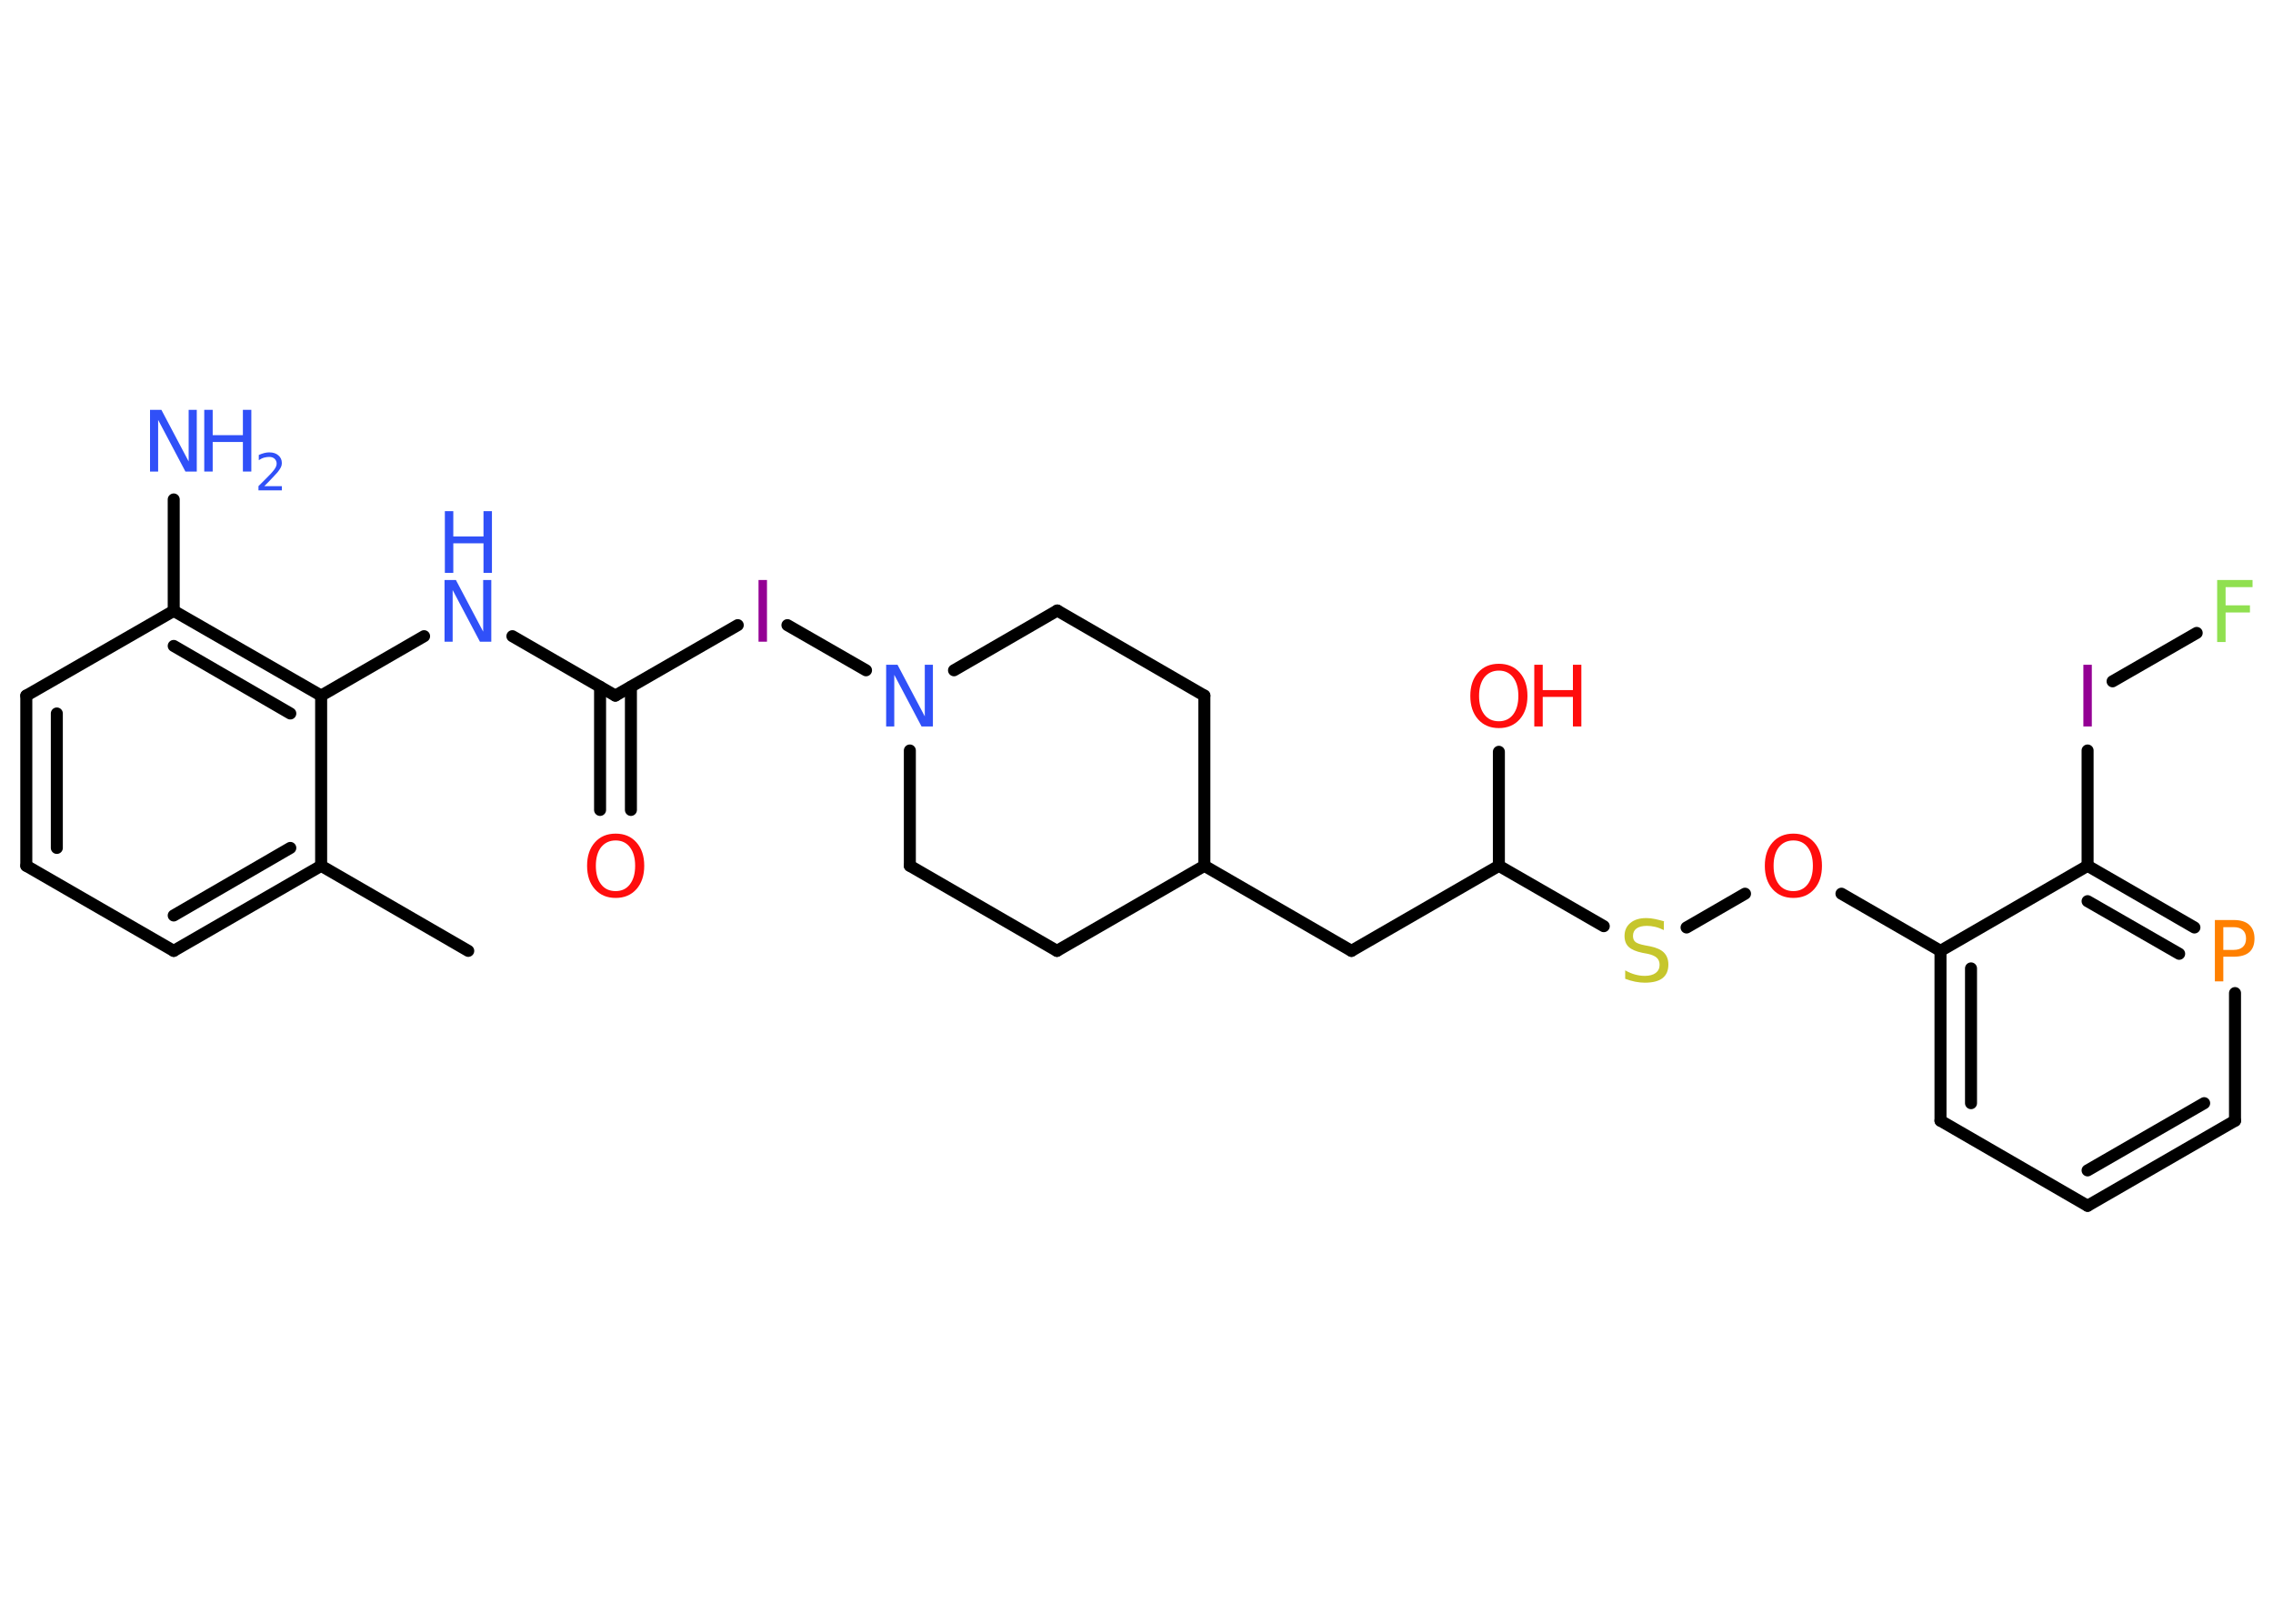 <?xml version='1.0' encoding='UTF-8'?>
<!DOCTYPE svg PUBLIC "-//W3C//DTD SVG 1.1//EN" "http://www.w3.org/Graphics/SVG/1.1/DTD/svg11.dtd">
<svg version='1.2' xmlns='http://www.w3.org/2000/svg' xmlns:xlink='http://www.w3.org/1999/xlink' width='70.0mm' height='50.0mm' viewBox='0 0 70.0 50.0'>
  <desc>Generated by the Chemistry Development Kit (http://github.com/cdk)</desc>
  <g stroke-linecap='round' stroke-linejoin='round' stroke='#000000' stroke-width='.37' fill='#3050F8'>
    <rect x='.0' y='.0' width='70.0' height='50.0' fill='#FFFFFF' stroke='none'/>
    <g id='mol1' class='mol'>
      <line id='mol1bnd1' class='bond' x1='14.42' y1='29.28' x2='9.89' y2='26.66'/>
      <g id='mol1bnd2' class='bond'>
        <line x1='5.35' y1='29.28' x2='9.89' y2='26.66'/>
        <line x1='5.35' y1='28.19' x2='8.94' y2='26.11'/>
      </g>
      <line id='mol1bnd3' class='bond' x1='5.35' y1='29.28' x2='.81' y2='26.66'/>
      <g id='mol1bnd4' class='bond'>
        <line x1='.81' y1='21.42' x2='.81' y2='26.66'/>
        <line x1='1.75' y1='21.97' x2='1.75' y2='26.11'/>
      </g>
      <line id='mol1bnd5' class='bond' x1='.81' y1='21.42' x2='5.35' y2='18.81'/>
      <line id='mol1bnd6' class='bond' x1='5.35' y1='18.81' x2='5.35' y2='15.38'/>
      <g id='mol1bnd7' class='bond'>
        <line x1='9.89' y1='21.42' x2='5.35' y2='18.81'/>
        <line x1='8.94' y1='21.97' x2='5.35' y2='19.89'/>
      </g>
      <line id='mol1bnd8' class='bond' x1='9.89' y1='26.66' x2='9.89' y2='21.42'/>
      <line id='mol1bnd9' class='bond' x1='9.89' y1='21.42' x2='13.06' y2='19.59'/>
      <line id='mol1bnd10' class='bond' x1='15.78' y1='19.59' x2='18.95' y2='21.42'/>
      <g id='mol1bnd11' class='bond'>
        <line x1='19.43' y1='21.15' x2='19.43' y2='24.94'/>
        <line x1='18.48' y1='21.15' x2='18.48' y2='24.94'/>
      </g>
      <line id='mol1bnd12' class='bond' x1='18.95' y1='21.42' x2='22.72' y2='19.25'/>
      <line id='mol1bnd13' class='bond' x1='24.25' y1='19.25' x2='26.67' y2='20.64'/>
      <line id='mol1bnd14' class='bond' x1='29.38' y1='20.64' x2='32.56' y2='18.8'/>
      <line id='mol1bnd15' class='bond' x1='32.56' y1='18.8' x2='37.09' y2='21.42'/>
      <line id='mol1bnd16' class='bond' x1='37.09' y1='21.42' x2='37.09' y2='26.66'/>
      <line id='mol1bnd17' class='bond' x1='37.09' y1='26.66' x2='41.62' y2='29.28'/>
      <line id='mol1bnd18' class='bond' x1='41.62' y1='29.28' x2='46.16' y2='26.66'/>
      <line id='mol1bnd19' class='bond' x1='46.16' y1='26.66' x2='46.16' y2='23.15'/>
      <line id='mol1bnd20' class='bond' x1='46.16' y1='26.66' x2='49.39' y2='28.52'/>
      <line id='mol1bnd21' class='bond' x1='51.94' y1='28.56' x2='53.74' y2='27.52'/>
      <line id='mol1bnd22' class='bond' x1='56.71' y1='27.52' x2='59.76' y2='29.28'/>
      <g id='mol1bnd23' class='bond'>
        <line x1='59.76' y1='29.28' x2='59.76' y2='34.51'/>
        <line x1='60.7' y1='29.82' x2='60.7' y2='33.97'/>
      </g>
      <line id='mol1bnd24' class='bond' x1='59.76' y1='34.51' x2='64.29' y2='37.13'/>
      <g id='mol1bnd25' class='bond'>
        <line x1='64.29' y1='37.13' x2='68.83' y2='34.51'/>
        <line x1='64.29' y1='36.04' x2='67.88' y2='33.97'/>
      </g>
      <line id='mol1bnd26' class='bond' x1='68.83' y1='34.51' x2='68.83' y2='30.58'/>
      <g id='mol1bnd27' class='bond'>
        <line x1='67.58' y1='28.56' x2='64.29' y2='26.66'/>
        <line x1='67.11' y1='29.37' x2='64.29' y2='27.75'/>
      </g>
      <line id='mol1bnd28' class='bond' x1='59.76' y1='29.28' x2='64.29' y2='26.66'/>
      <line id='mol1bnd29' class='bond' x1='64.29' y1='26.66' x2='64.29' y2='23.11'/>
      <line id='mol1bnd30' class='bond' x1='65.06' y1='20.98' x2='67.65' y2='19.49'/>
      <line id='mol1bnd31' class='bond' x1='37.09' y1='26.66' x2='32.55' y2='29.28'/>
      <line id='mol1bnd32' class='bond' x1='32.55' y1='29.28' x2='28.02' y2='26.66'/>
      <line id='mol1bnd33' class='bond' x1='28.02' y1='23.11' x2='28.02' y2='26.66'/>
      <g id='mol1atm7' class='atom'>
        <path d='M4.63 12.62h.34l.84 1.59v-1.59h.25v1.9h-.35l-.84 -1.59v1.59h-.25v-1.9z' stroke='none'/>
        <path d='M6.29 12.62h.26v.78h.93v-.78h.26v1.9h-.26v-.91h-.93v.91h-.26v-1.9z' stroke='none'/>
        <path d='M8.14 14.97h.54v.13h-.72v-.13q.09 -.09 .24 -.24q.15 -.15 .19 -.2q.07 -.08 .1 -.14q.03 -.06 .03 -.11q.0 -.09 -.06 -.15q-.06 -.06 -.17 -.06q-.07 .0 -.15 .02q-.08 .02 -.17 .08v-.16q.09 -.04 .17 -.06q.08 -.02 .15 -.02q.18 .0 .28 .09q.11 .09 .11 .24q.0 .07 -.03 .13q-.03 .06 -.1 .15q-.02 .02 -.12 .13q-.1 .11 -.29 .3z' stroke='none'/>
      </g>
      <g id='mol1atm9' class='atom'>
        <path d='M13.7 17.86h.34l.84 1.59v-1.59h.25v1.9h-.35l-.84 -1.59v1.59h-.25v-1.9z' stroke='none'/>
        <path d='M13.7 15.74h.26v.78h.93v-.78h.26v1.9h-.26v-.91h-.93v.91h-.26v-1.9z' stroke='none'/>
      </g>
      <path id='mol1atm11' class='atom' d='M18.96 25.88q-.28 .0 -.45 .21q-.16 .21 -.16 .57q.0 .36 .16 .57q.16 .21 .45 .21q.28 .0 .44 -.21q.16 -.21 .16 -.57q.0 -.36 -.16 -.57q-.16 -.21 -.44 -.21zM18.96 25.67q.4 .0 .64 .27q.24 .27 .24 .72q.0 .45 -.24 .72q-.24 .27 -.64 .27q-.4 .0 -.64 -.27q-.24 -.27 -.24 -.72q.0 -.45 .24 -.72q.24 -.27 .64 -.27z' stroke='none' fill='#FF0D0D'/>
      <path id='mol1atm12' class='atom' d='M23.36 17.86h.26v1.9h-.26v-1.9z' stroke='none' fill='#940094'/>
      <path id='mol1atm13' class='atom' d='M27.3 20.47h.34l.84 1.59v-1.59h.25v1.9h-.35l-.84 -1.59v1.59h-.25v-1.9z' stroke='none'/>
      <g id='mol1atm19' class='atom'>
        <path d='M46.16 20.65q-.28 .0 -.45 .21q-.16 .21 -.16 .57q.0 .36 .16 .57q.16 .21 .45 .21q.28 .0 .44 -.21q.16 -.21 .16 -.57q.0 -.36 -.16 -.57q-.16 -.21 -.44 -.21zM46.16 20.44q.4 .0 .64 .27q.24 .27 .24 .72q.0 .45 -.24 .72q-.24 .27 -.64 .27q-.4 .0 -.64 -.27q-.24 -.27 -.24 -.72q.0 -.45 .24 -.72q.24 -.27 .64 -.27z' stroke='none' fill='#FF0D0D'/>
        <path d='M47.25 20.47h.26v.78h.93v-.78h.26v1.9h-.26v-.91h-.93v.91h-.26v-1.9z' stroke='none' fill='#FF0D0D'/>
      </g>
      <path id='mol1atm20' class='atom' d='M51.24 28.39v.25q-.14 -.07 -.27 -.1q-.13 -.03 -.25 -.03q-.21 .0 -.32 .08q-.11 .08 -.11 .23q.0 .13 .08 .19q.08 .06 .29 .1l.16 .03q.29 .06 .42 .19q.14 .14 .14 .37q.0 .28 -.18 .42q-.18 .14 -.55 .14q-.13 .0 -.29 -.03q-.15 -.03 -.31 -.09v-.26q.16 .09 .31 .13q.15 .04 .29 .04q.22 .0 .34 -.09q.12 -.09 .12 -.25q.0 -.14 -.09 -.22q-.09 -.08 -.28 -.12l-.16 -.03q-.29 -.06 -.42 -.18q-.13 -.12 -.13 -.34q.0 -.25 .18 -.4q.18 -.15 .49 -.15q.13 .0 .27 .03q.14 .03 .28 .07z' stroke='none' fill='#C6C62C'/>
      <path id='mol1atm21' class='atom' d='M55.23 25.88q-.28 .0 -.45 .21q-.16 .21 -.16 .57q.0 .36 .16 .57q.16 .21 .45 .21q.28 .0 .44 -.21q.16 -.21 .16 -.57q.0 -.36 -.16 -.57q-.16 -.21 -.44 -.21zM55.23 25.67q.4 .0 .64 .27q.24 .27 .24 .72q.0 .45 -.24 .72q-.24 .27 -.64 .27q-.4 .0 -.64 -.27q-.24 -.27 -.24 -.72q.0 -.45 .24 -.72q.24 -.27 .64 -.27z' stroke='none' fill='#FF0D0D'/>
      <path id='mol1atm26' class='atom' d='M68.47 28.54v.71h.32q.18 .0 .28 -.09q.1 -.09 .1 -.26q.0 -.17 -.1 -.26q-.1 -.09 -.28 -.09h-.32zM68.21 28.33h.58q.32 .0 .48 .15q.16 .15 .16 .42q.0 .28 -.16 .42q-.16 .14 -.48 .14h-.32v.76h-.26v-1.9z' stroke='none' fill='#FF8000'/>
      <path id='mol1atm28' class='atom' d='M64.16 20.47h.26v1.9h-.26v-1.9z' stroke='none' fill='#940094'/>
      <path id='mol1atm29' class='atom' d='M68.28 17.86h1.09v.22h-.83v.56h.75v.22h-.75v.91h-.26v-1.9z' stroke='none' fill='#90E050'/>
    </g>
  </g>
</svg>

